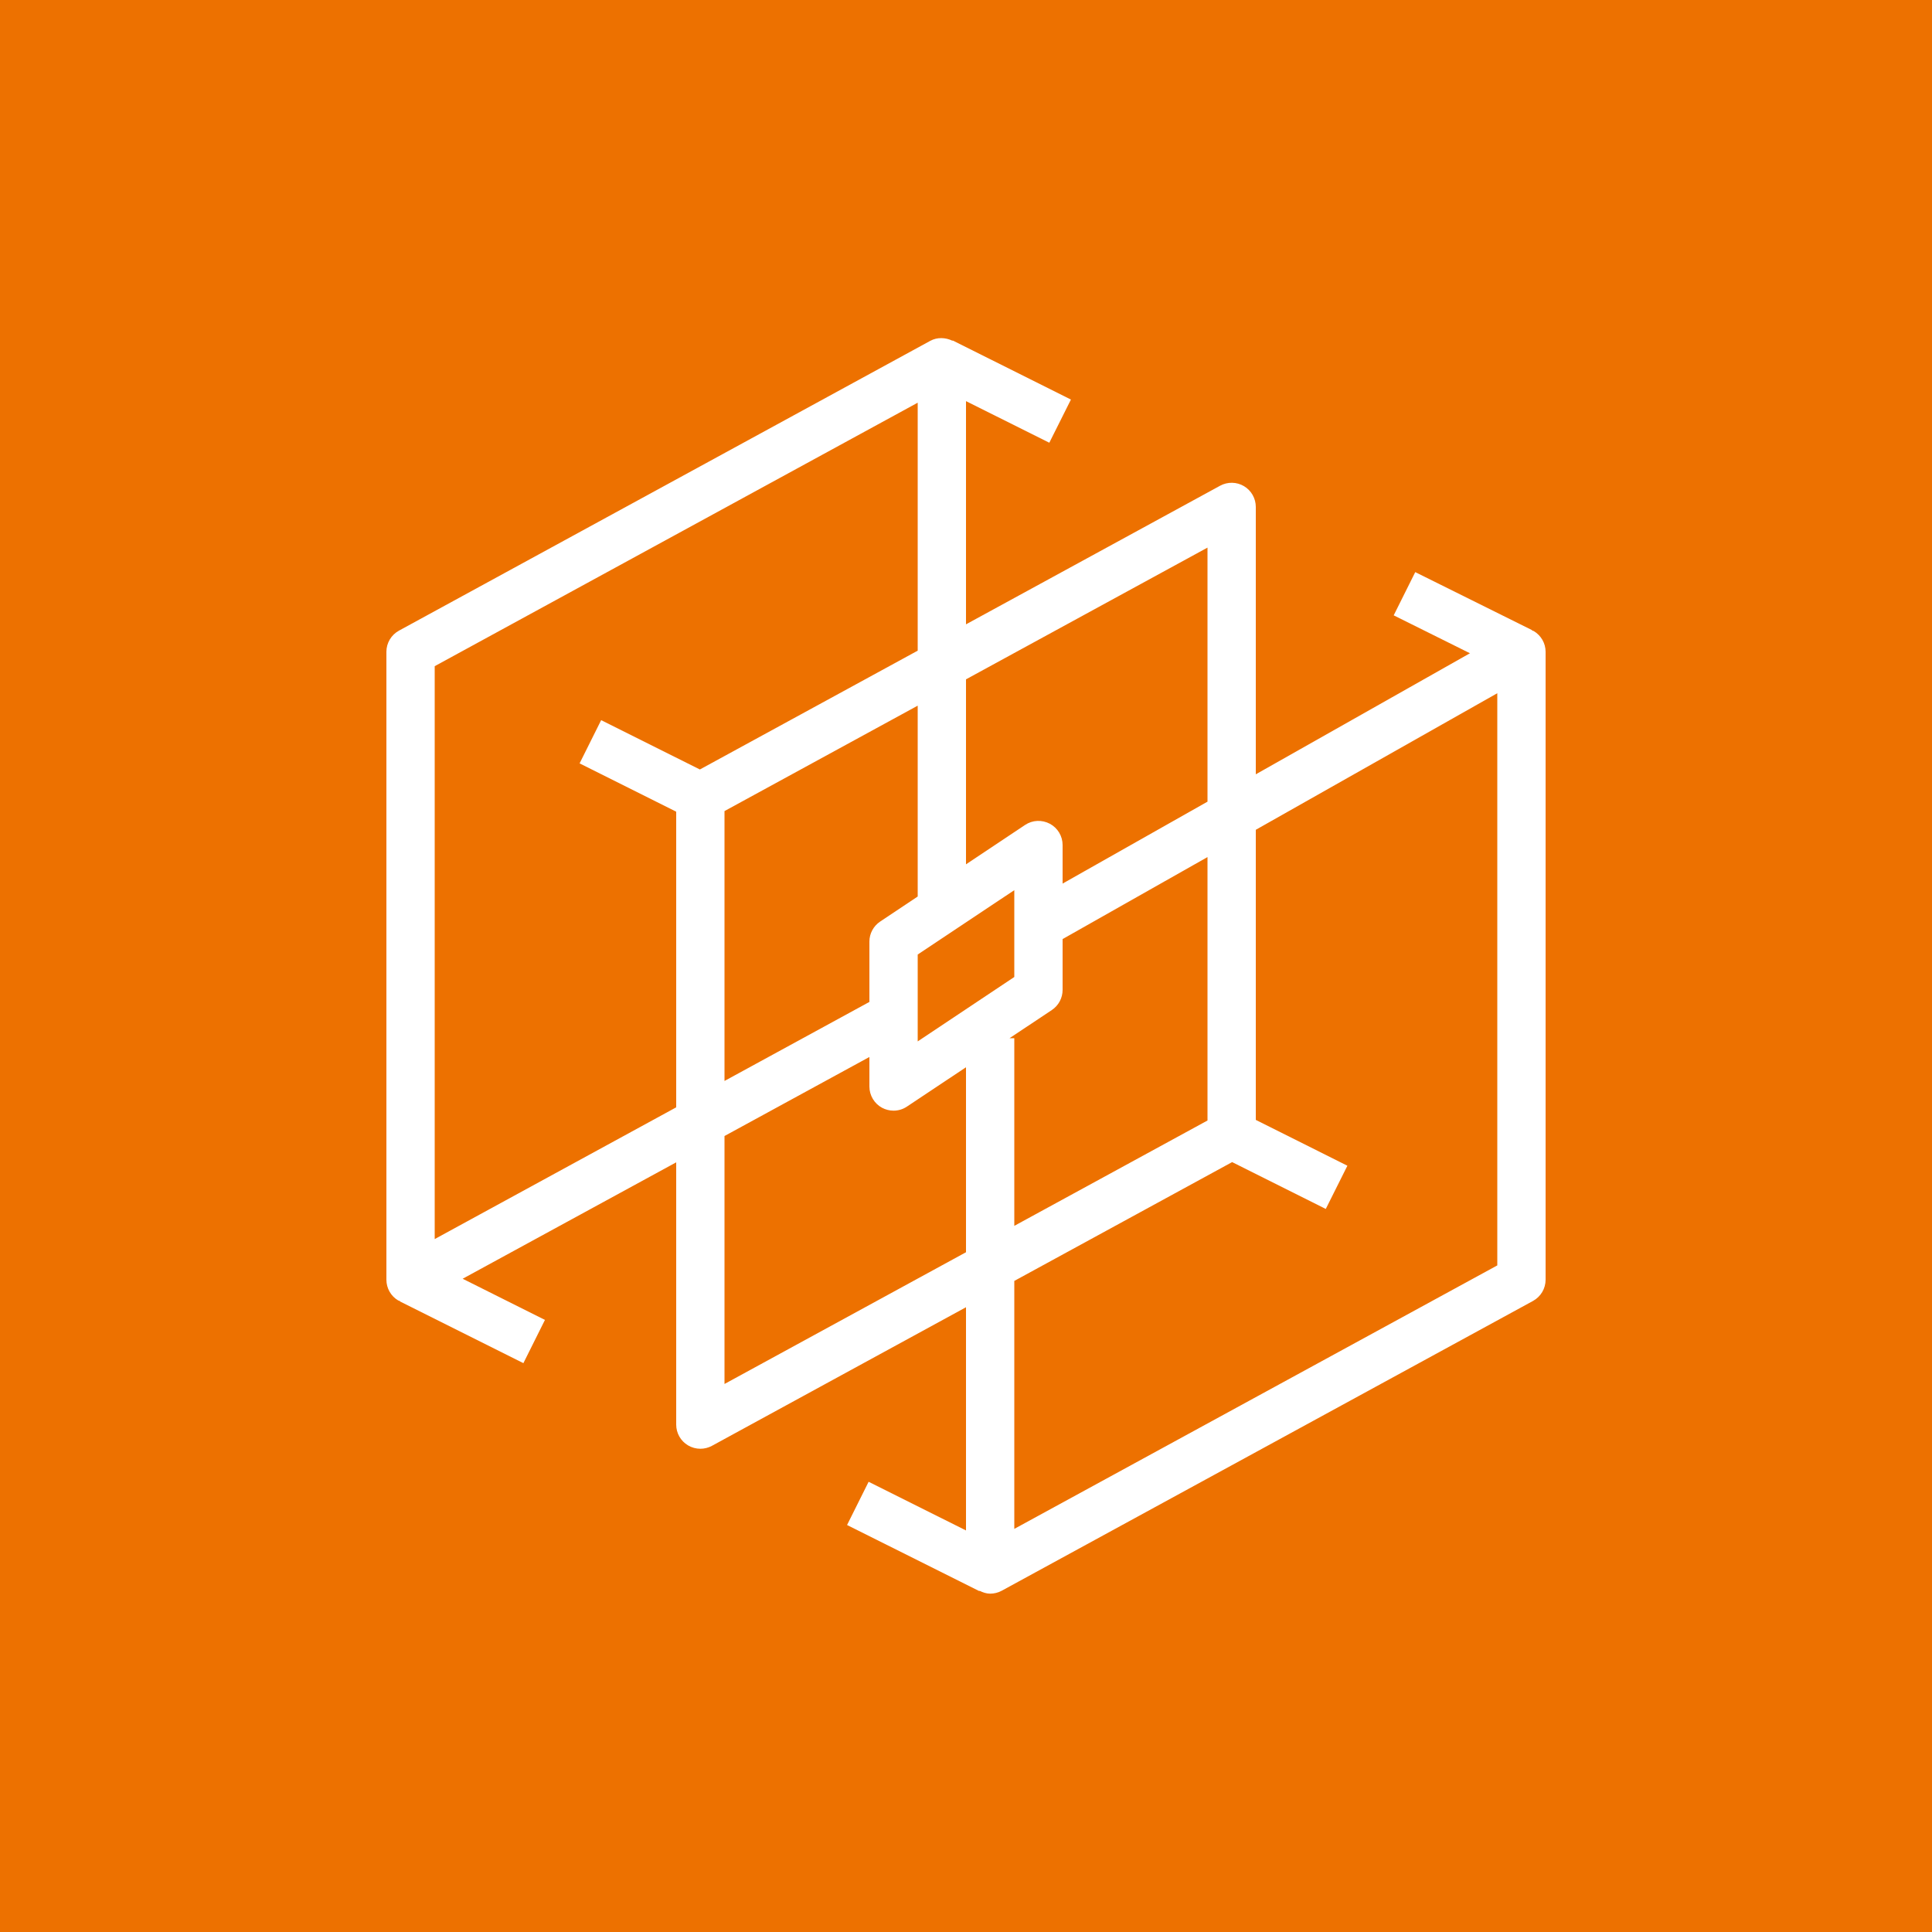 <svg width="32" height="32" viewBox="0 0 32 32" fill="none" xmlns="http://www.w3.org/2000/svg">
<rect x="0" y="0" width="32" height="32" fill="#333333" stroke="none"/>
<g clip-path="url(#clip0_850_22024)">
<path d="M32 0H0V32H32V0Z" fill="#ED7100"/>
<path fill-rule="evenodd" clip-rule="evenodd" d="M24.8 20.959L16.8 25.323V21.216L20.408 19.248L21.959 20.024L22.317 19.308L20.8 18.549V13.744L24.8 11.482V20.959ZM12 22.923V18.816L14.4 17.507V17.996C14.4 18.144 14.482 18.28 14.611 18.349C14.67 18.38 14.735 18.396 14.8 18.396C14.877 18.396 14.954 18.374 15.021 18.329L16 17.677V20.741L12 22.923ZM7.2 20.523V11.034L15.2 6.67V10.777L11.592 12.745L9.957 11.928L9.6 12.644L11.2 13.444V18.341L7.2 20.523ZM17.422 16.729C17.533 16.655 17.6 16.53 17.6 16.396V15.554L20 14.196V18.559L16.8 20.304V17.196H16.721L17.422 16.729ZM15.2 15.81L16.8 14.744V16.182L15.2 17.249V15.81ZM14.578 15.264C14.467 15.338 14.4 15.463 14.4 15.596V16.595L12 17.904V13.434L15.2 11.688V14.849L14.578 15.264ZM20 9.07V13.278L17.6 14.635V13.996C17.6 13.848 17.518 13.713 17.389 13.644C17.258 13.575 17.102 13.581 16.978 13.664L16 14.316V11.252L20 9.07ZM25.401 10.451C25.393 10.446 25.383 10.448 25.375 10.444L25.378 10.438L23.441 9.476L23.084 10.192L24.347 10.82L20.8 12.825V8.396C20.8 8.256 20.726 8.124 20.604 8.052C20.483 7.98 20.332 7.978 20.209 8.045L16 10.341V6.644L17.38 7.333L17.738 6.618L15.779 5.639L15.776 5.644C15.66 5.588 15.523 5.583 15.409 5.645L6.609 10.445C6.48 10.515 6.4 10.65 6.4 10.796V21.196C6.4 21.337 6.474 21.468 6.596 21.54C6.605 21.545 6.616 21.544 6.624 21.548L6.621 21.554L8.669 22.578L9.026 21.862L7.663 21.18L11.2 19.252V23.596C11.2 23.737 11.274 23.868 11.396 23.94C11.458 23.977 11.53 23.996 11.6 23.996C11.665 23.996 11.732 23.98 11.791 23.948L16 21.652V25.349L14.387 24.543L14.03 25.259L16.221 26.354L16.224 26.348C16.28 26.376 16.339 26.396 16.4 26.396C16.465 26.396 16.532 26.38 16.591 26.348L25.391 21.548C25.52 21.477 25.6 21.343 25.6 21.196V10.796C25.6 10.654 25.524 10.523 25.401 10.451Z" fill="white"/>
</g>
<defs>
<clipPath id="clip0_850_22024">
<rect width="32" height="32" fill="white"/>
</clipPath>
</defs>
</svg>
